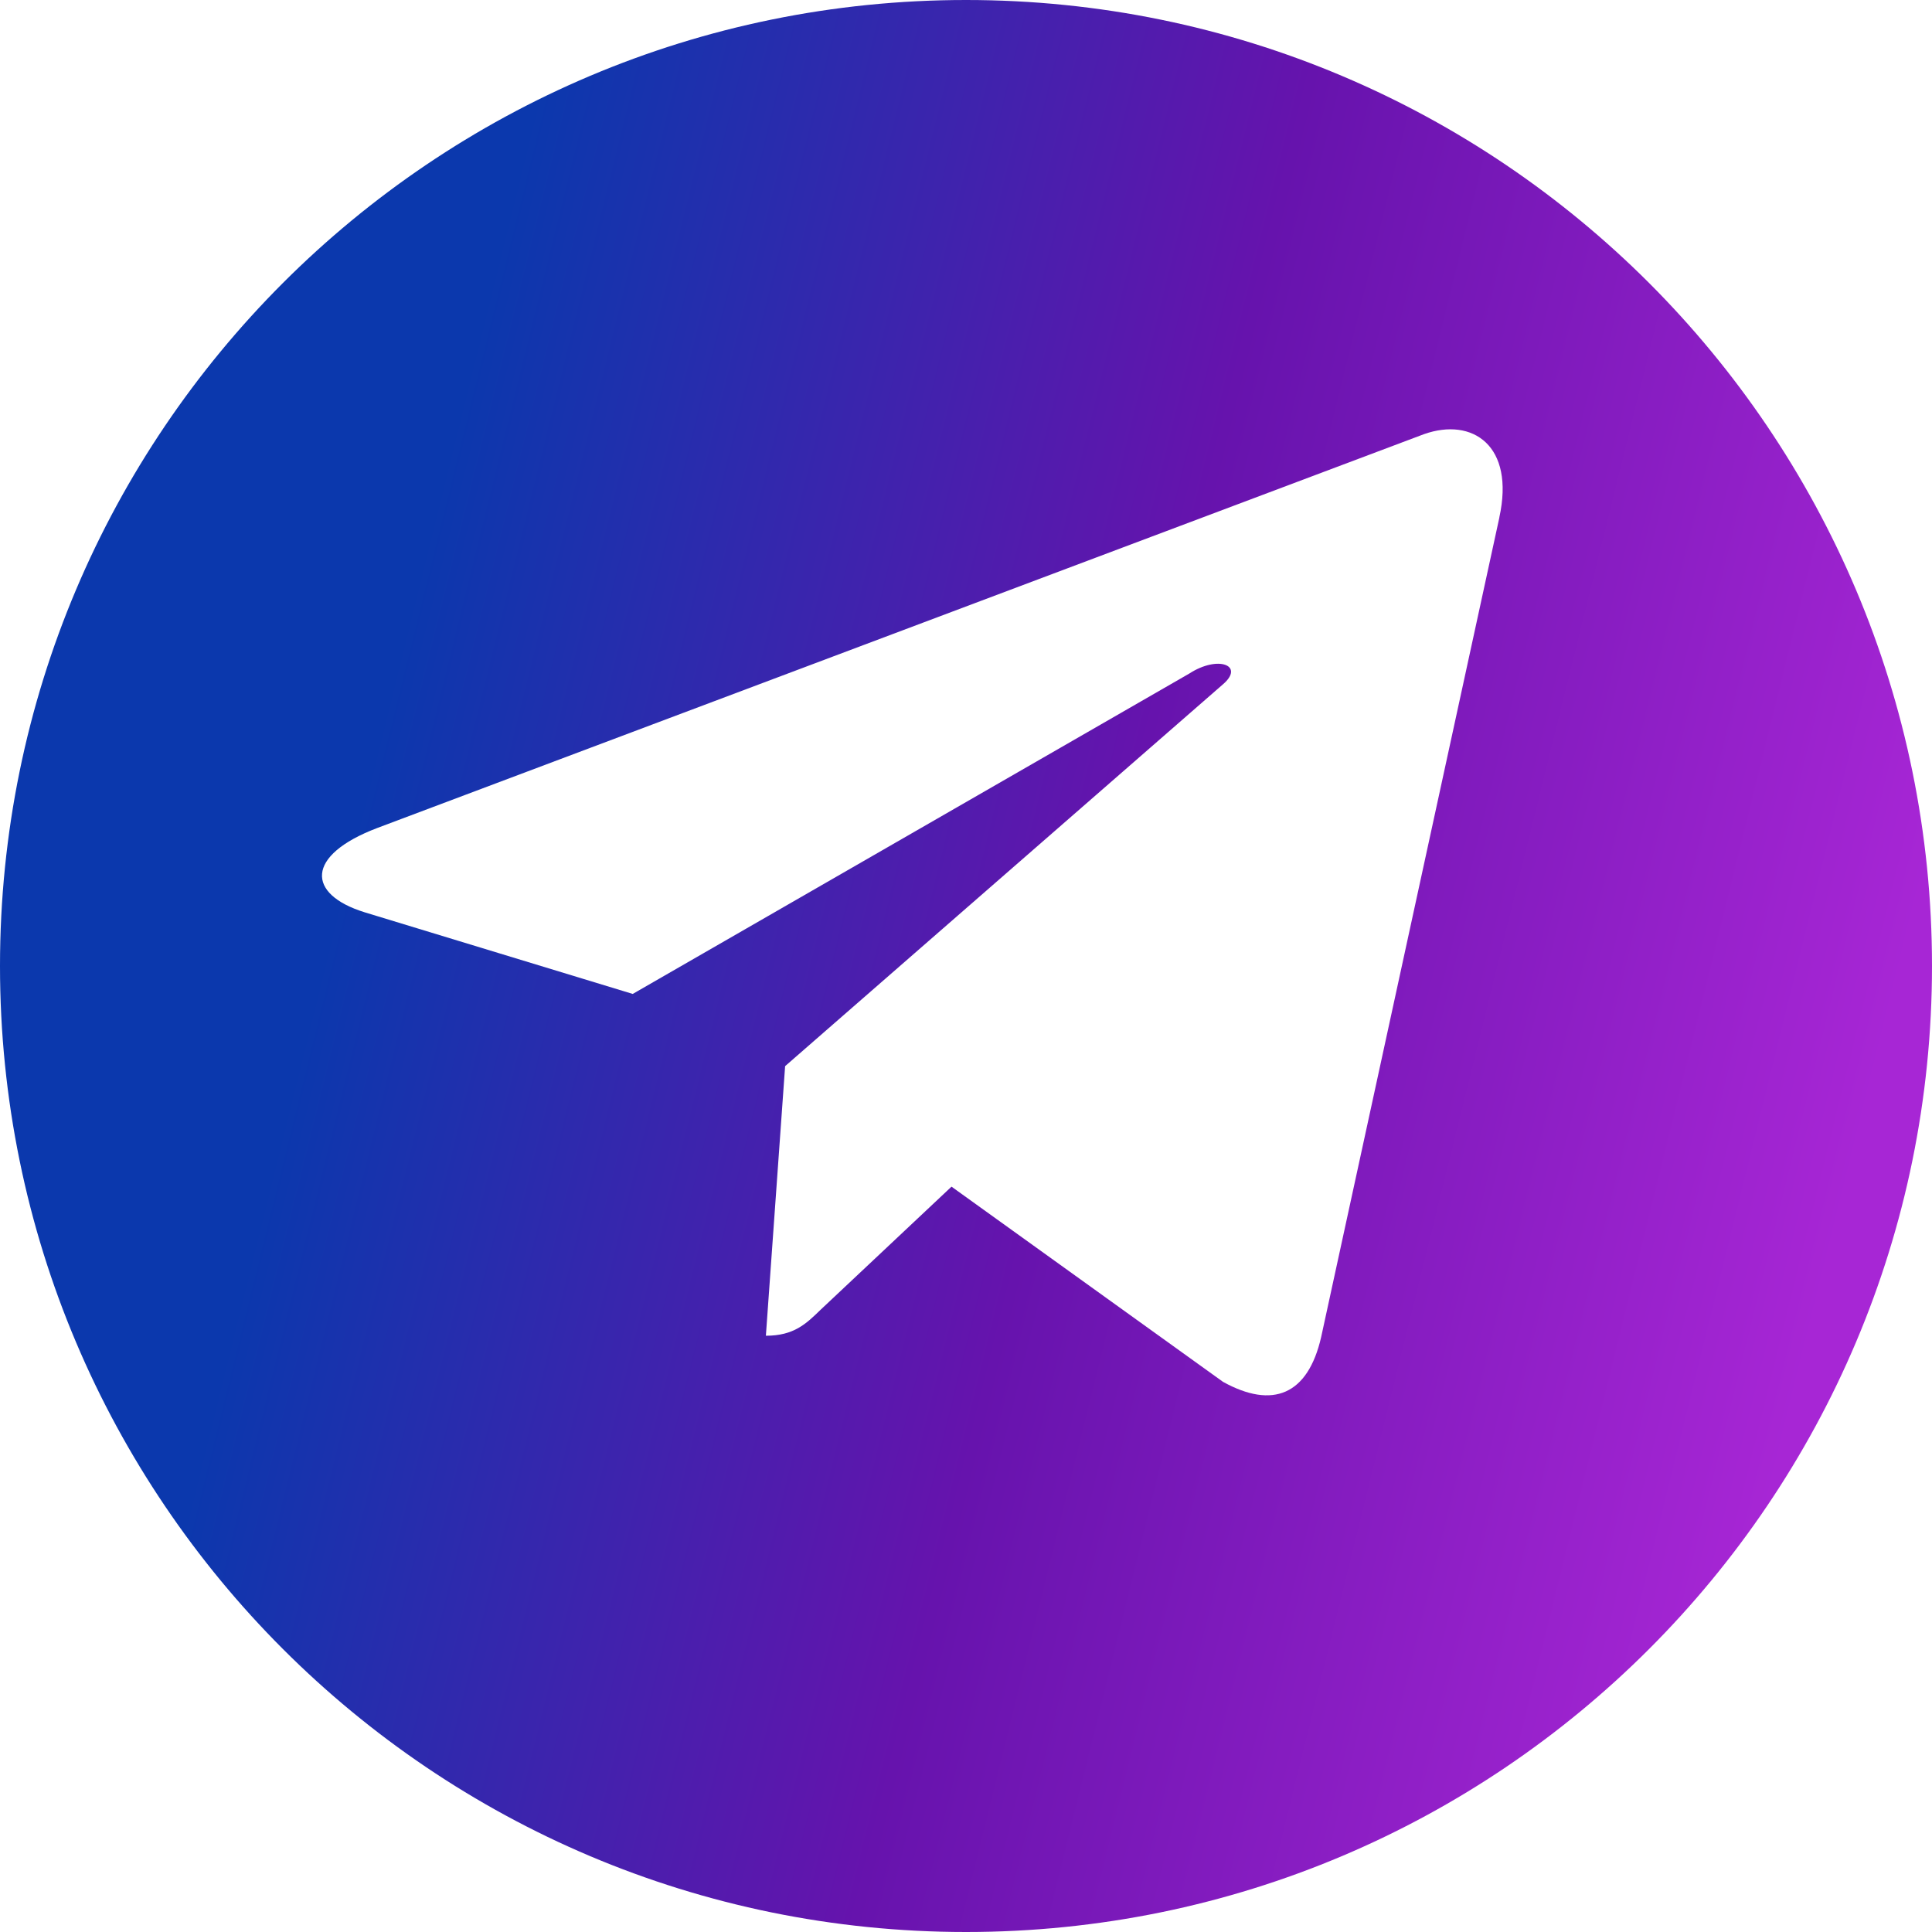 <svg width="24" height="24" viewBox="0 0 24 24" fill="none" xmlns="http://www.w3.org/2000/svg">
<path fill-rule="evenodd" clip-rule="evenodd" d="M24 12C24 18.627 18.627 24 12 24C5.373 24 0 18.627 0 12C0 5.373 5.373 0 12 0C18.627 0 24 5.373 24 12ZM17.69 5.393L4.683 10.287C3.791 10.627 3.807 11.109 4.53 11.333L7.86 12.347L14.774 8.367C15.132 8.135 15.465 8.266 15.193 8.5L9.753 13.244L9.514 16.593C9.862 16.593 10.014 16.445 10.194 16.27L11.82 14.741L15.193 17.166C15.808 17.506 16.247 17.331 16.412 16.609L18.626 6.427L18.625 6.428C18.821 5.537 18.294 5.18 17.69 5.393Z" fill="url(#paint0_linear_107_50)"/>
<defs>
<linearGradient id="paint0_linear_107_50" x1="-4.24217e-07" y1="12" x2="22.284" y2="17.511" gradientUnits="userSpaceOnUse">
<stop offset="0.169" stop-color="#0B38AD"/>
<stop offset="0.573" stop-color="#6613AD"/>
<stop offset="1" stop-color="#A726D5"/>
</linearGradient>
</defs>
</svg>
